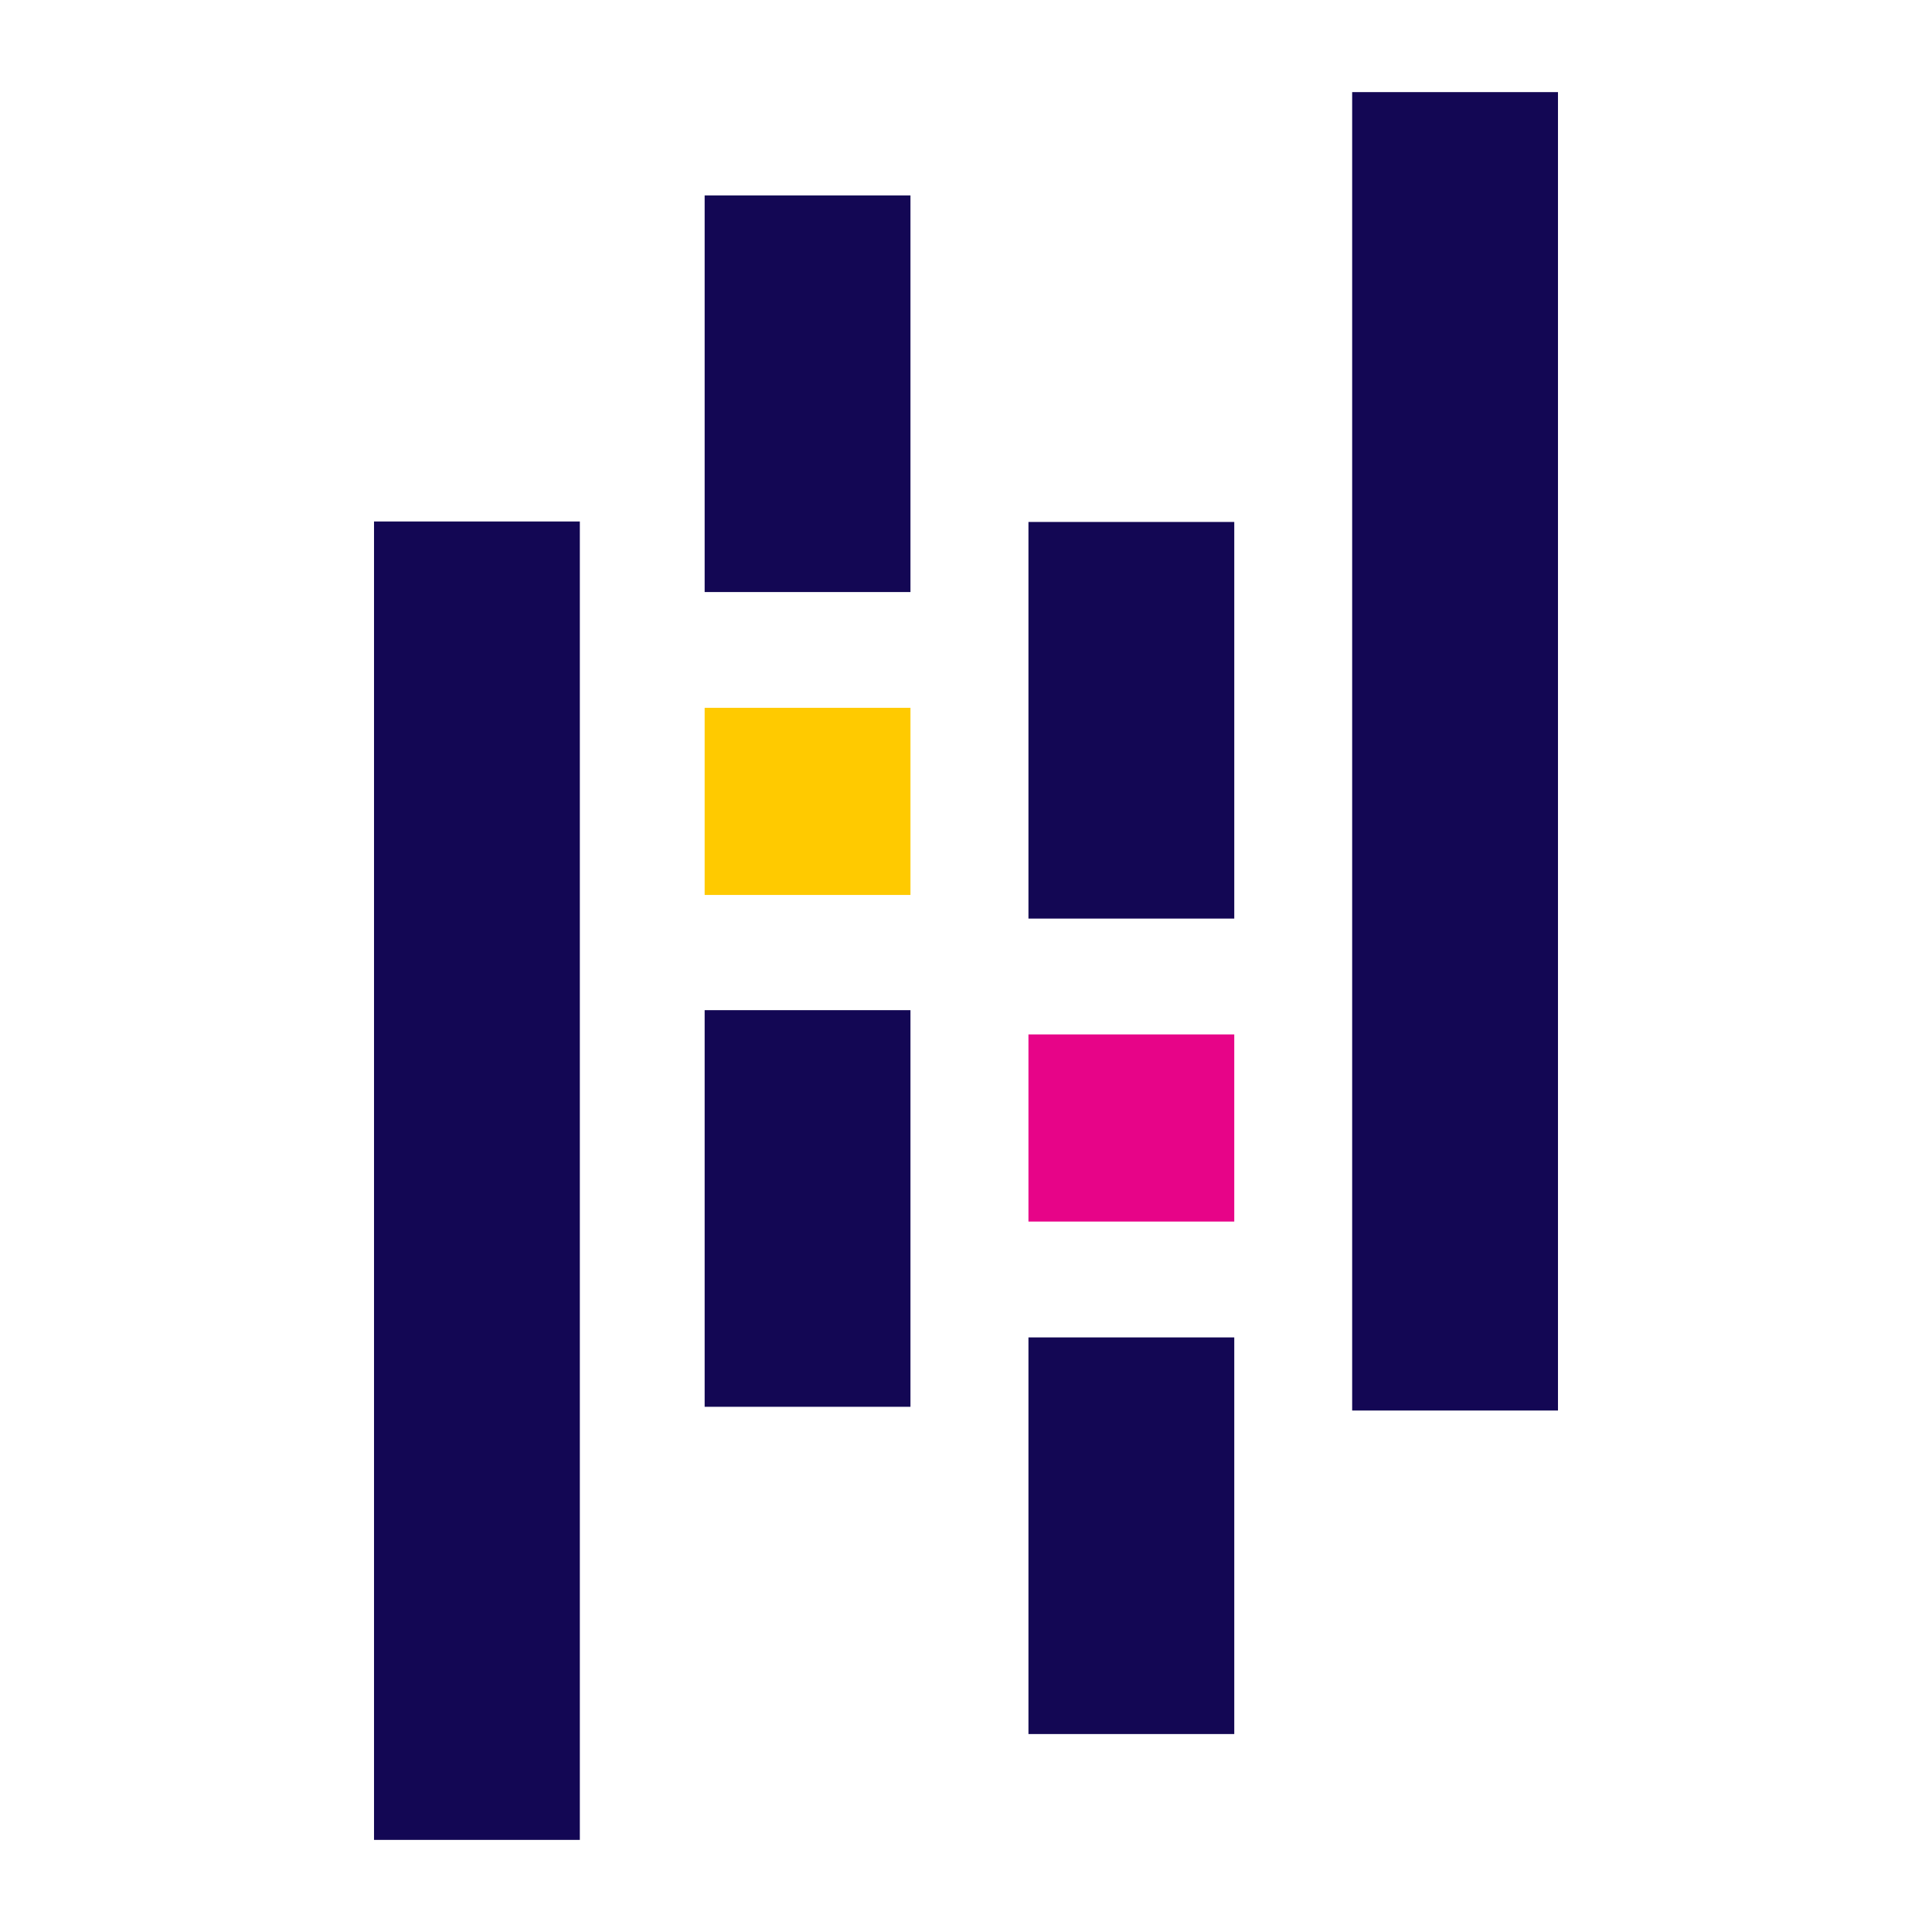 <?xml version="1.0" encoding="UTF-8" standalone="no"?>
<svg
   xmlns:dc="http://purl.org/dc/elements/1.1/"
   xmlns:cc="http://creativecommons.org/ns#"
   xmlns:rdf="http://www.w3.org/1999/02/22-rdf-syntax-ns#"
   xmlns:svg="http://www.w3.org/2000/svg"
   xmlns="http://www.w3.org/2000/svg"
   xmlns:sodipodi="http://sodipodi.sourceforge.net/DTD/sodipodi-0.dtd"
   xmlns:inkscape="http://www.inkscape.org/namespaces/inkscape"
   id="Layer_1"
   data-name="Layer 1"
   viewBox="0 0 280.43 280.43"
   version="1.1"
   sodipodi:docname="pandas.svg"
   inkscape:version="1.0.2-2 (e86c870879, 2021-01-15)"
   width="280.43"
   height="280.43">
  <sodipodi:namedview
     pagecolor="#ffffff"
     bordercolor="#666666"
     borderopacity="1"
     objecttolerance="10"
     gridtolerance="10"
     guidetolerance="10"
     inkscape:pageopacity="0"
     inkscape:pageshadow="2"
     inkscape:window-width="1920"
     inkscape:window-height="1027"
     id="namedview25"
     showgrid="false"
     inkscape:zoom="0.84156476"
     inkscape:cx="107.48153"
     inkscape:cy="140.215"
     inkscape:window-x="-8"
     inkscape:window-y="-8"
     inkscape:window-maximized="1"
     inkscape:current-layer="Layer_1"
     inkscape:document-rotation="0"
     inkscape:snap-object-midpoints="false" />
  <defs
     id="defs4">
    <style
       id="style2">.cls-1{fill:#130754;}.cls-2{fill:#48e5ac;}.cls-3{fill:#e70488;}</style>
  </defs>
  <title
     id="title6">Artboard 61</title>
  <g
     id="g24"
     transform="translate(0.655,-1.183)">
    <rect
       class="cls-1"
       x="101.625"
       y="29.549"
       width="29.874"
       height="57.57"
       id="rect8"
       style="stroke-width:1" />
    <rect
       class="cls-1"
       x="101.625"
       y="147.809"
       width="29.874"
       height="57.57"
       id="rect10"
       style="stroke-width:1" />
    <rect
       class="cls-2"
       x="101.625"
       y="103.923"
       width="29.874"
       height="27.162"
       id="rect12"
       style="fill:#ffca00;fill-opacity:1;stroke-width:1" />
    <rect
       class="cls-1"
       x="53.634"
       y="76.876"
       width="29.874"
       height="191.368"
       id="rect14"
       style="stroke-width:1" />
    <rect
       class="cls-1"
       x="148.625"
       y="195.309"
       width="29.874"
       height="57.57"
       id="rect16"
       style="stroke-width:1" />
    <rect
       class="cls-1"
       x="148.625"
       y="76.945"
       width="29.874"
       height="57.57"
       id="rect18"
       style="stroke-width:1" />
    <rect
       class="cls-3"
       x="148.625"
       y="151.331"
       width="29.874"
       height="27.162"
       id="rect20"
       style="stroke-width:1" />
    <rect
       class="cls-1"
       x="195.612"
       y="14.553"
       width="29.874"
       height="191.368"
       id="rect22"
       style="stroke-width:1" />
  </g>
</svg>

